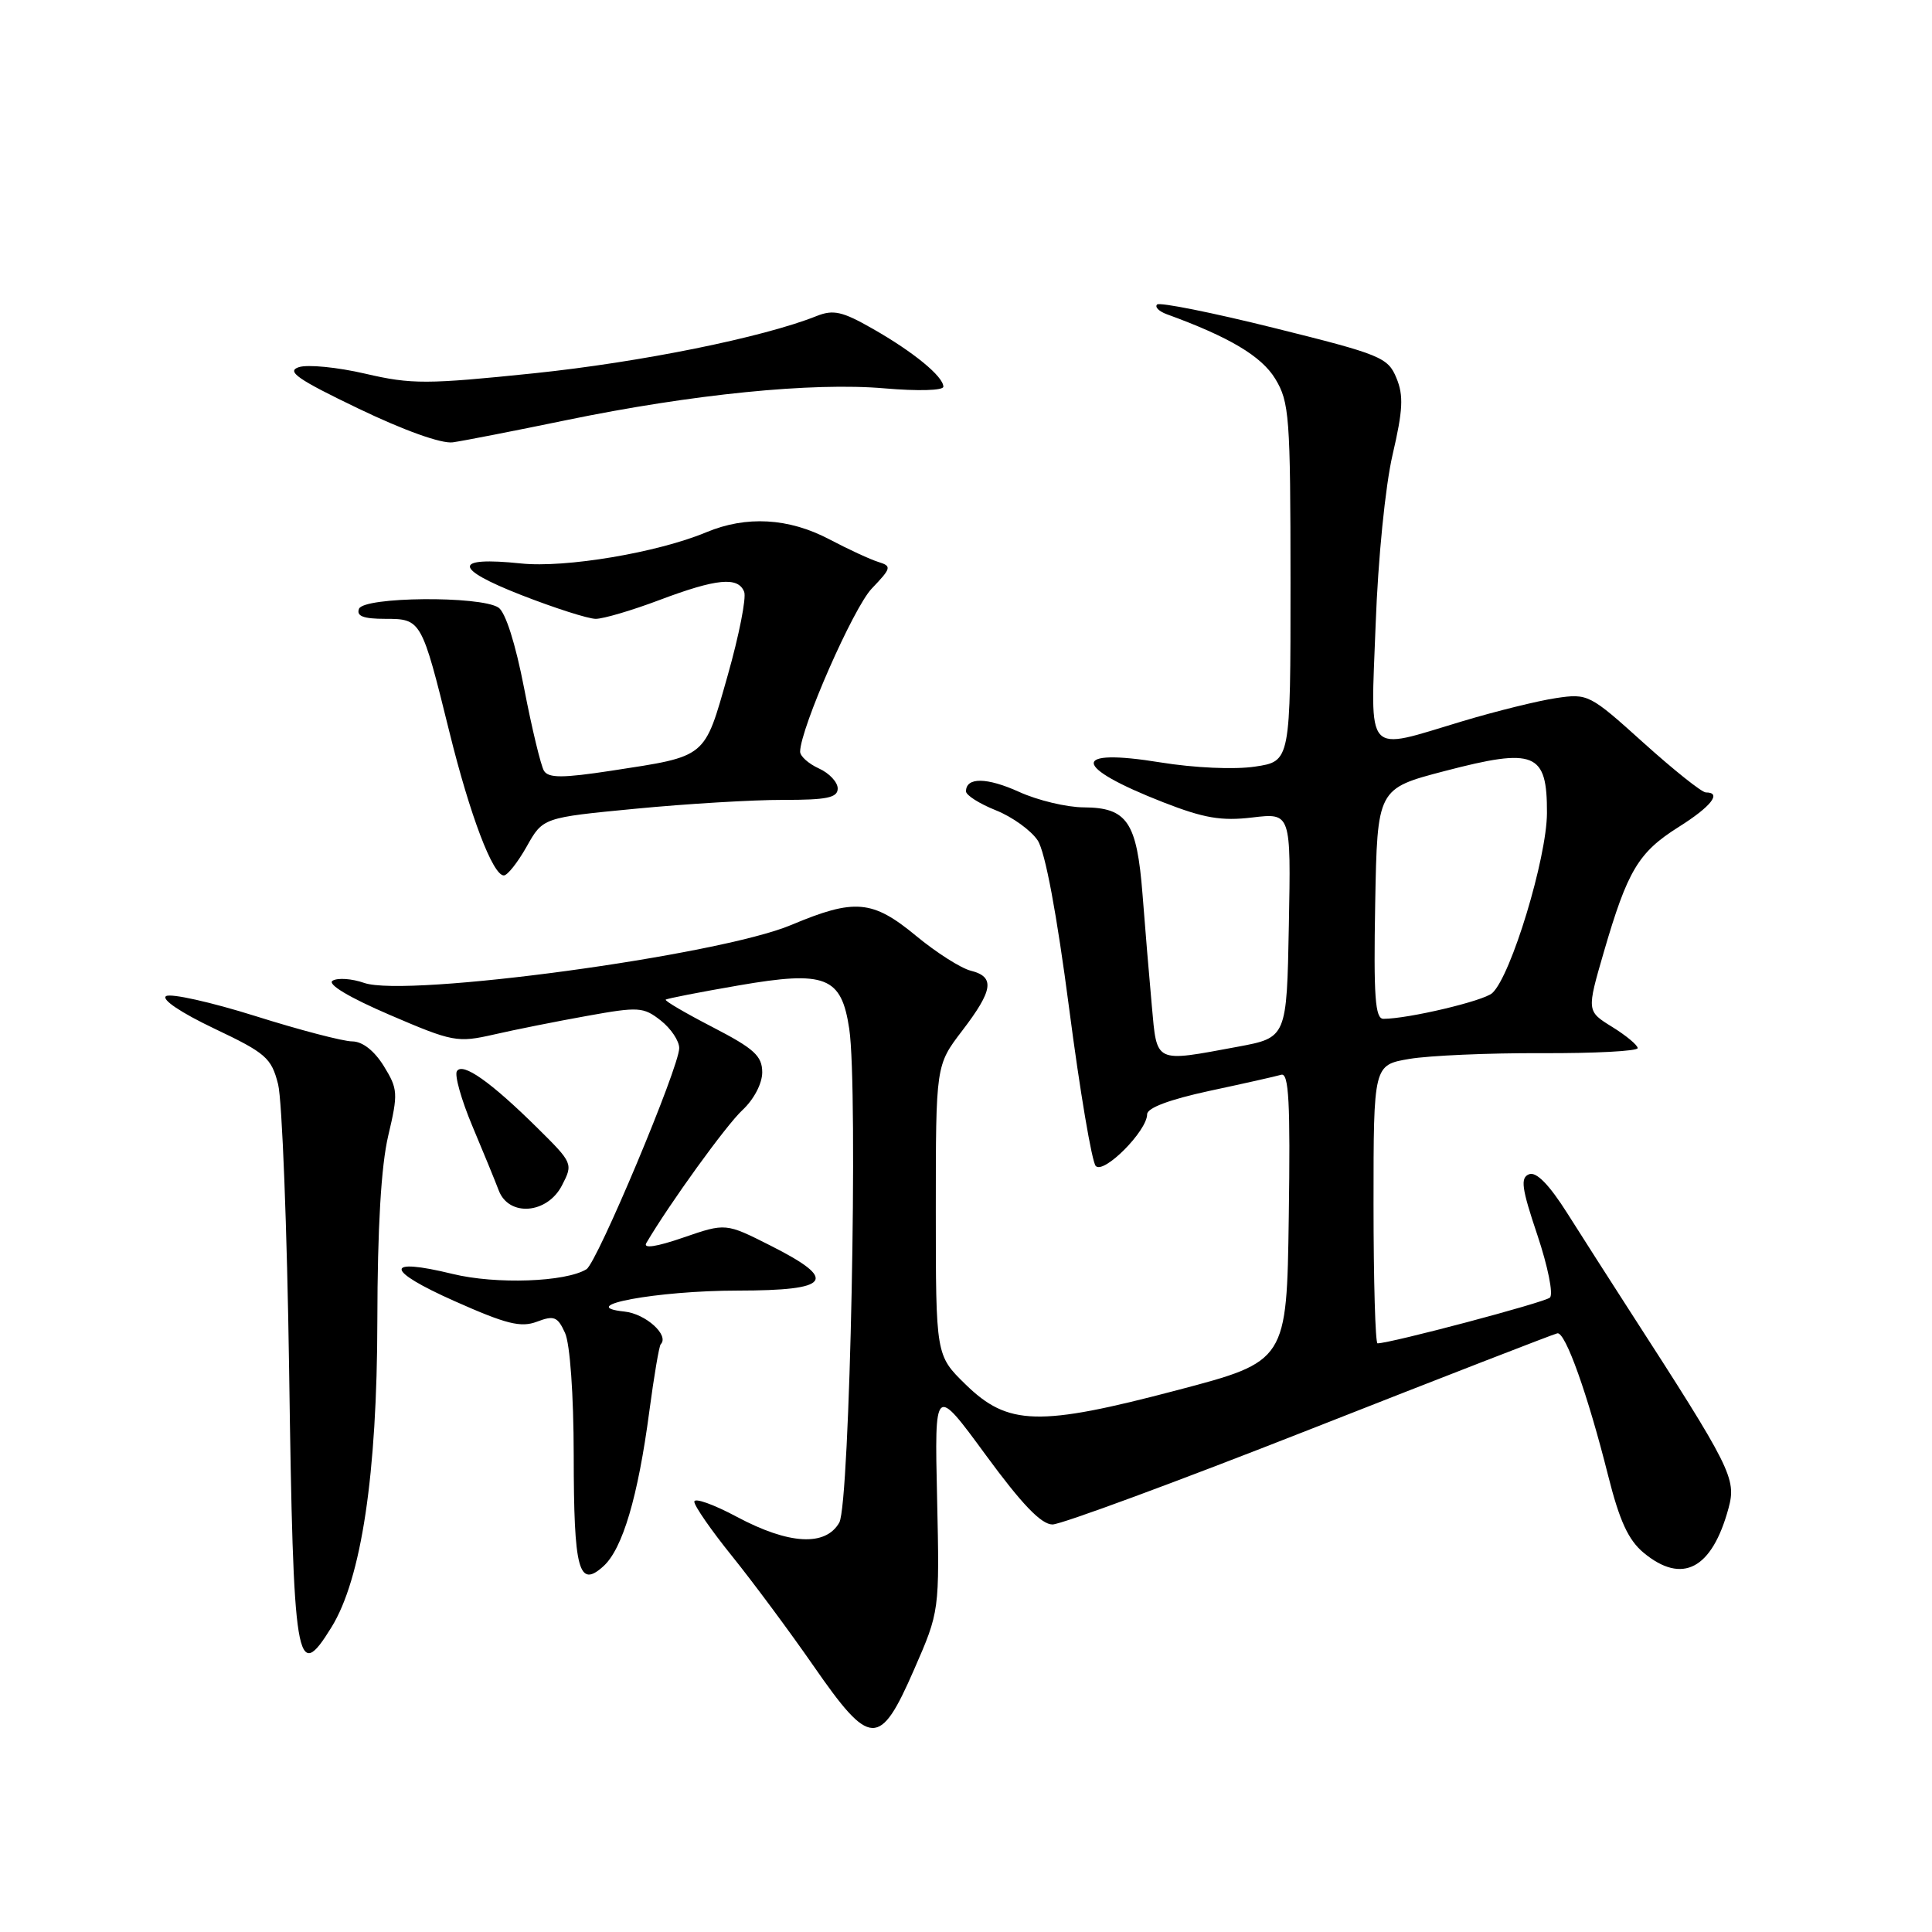 <?xml version="1.0" encoding="UTF-8" standalone="no"?>
<!DOCTYPE svg PUBLIC "-//W3C//DTD SVG 1.1//EN" "http://www.w3.org/Graphics/SVG/1.1/DTD/svg11.dtd" >
<svg xmlns="http://www.w3.org/2000/svg" xmlns:xlink="http://www.w3.org/1999/xlink" version="1.1" viewBox="0 0 256 256">
 <g >
 <path fill="currentColor"
d=" M 121.11 221.25 C 124.50 213.50 124.50 213.50 124.17 198.52 C 123.83 183.54 123.83 183.54 130.60 192.77 C 135.40 199.32 137.97 202.00 139.46 202.00 C 140.61 202.00 155.94 196.34 173.53 189.42 C 191.11 182.50 205.89 176.76 206.36 176.67 C 207.42 176.46 210.38 184.76 213.08 195.50 C 214.59 201.51 215.76 204.06 217.79 205.75 C 222.91 209.99 226.85 207.92 229.04 199.84 C 230.10 195.91 229.44 194.59 215.82 173.50 C 213.34 169.65 209.67 163.92 207.68 160.77 C 205.27 156.96 203.57 155.23 202.62 155.59 C 201.43 156.05 201.61 157.41 203.71 163.65 C 205.10 167.80 205.85 171.51 205.37 171.94 C 204.65 172.59 184.24 178.00 182.53 178.00 C 182.24 178.00 182.00 169.70 182.00 159.56 C 182.00 141.12 182.00 141.12 186.75 140.31 C 189.36 139.87 197.24 139.52 204.25 139.55 C 211.26 139.58 217.00 139.28 217.00 138.88 C 217.00 138.49 215.48 137.22 213.62 136.07 C 210.24 133.98 210.24 133.98 212.52 126.13 C 215.66 115.35 217.09 112.95 222.40 109.60 C 226.73 106.88 228.21 105.00 226.03 105.00 C 225.50 105.00 221.79 102.04 217.78 98.43 C 210.65 92.00 210.41 91.87 206.19 92.50 C 203.82 92.85 198.23 94.23 193.77 95.57 C 180.68 99.49 181.62 100.53 182.28 82.75 C 182.60 74.00 183.56 64.40 184.53 60.23 C 185.90 54.34 186.00 52.41 185.03 50.08 C 183.91 47.36 182.96 46.97 168.88 43.47 C 160.65 41.42 153.65 40.02 153.32 40.35 C 152.99 40.68 153.57 41.26 154.61 41.64 C 162.86 44.64 167.14 47.18 168.97 50.18 C 170.85 53.27 170.99 55.18 171.00 77.19 C 171.00 100.88 171.00 100.88 166.29 101.58 C 163.58 101.99 158.25 101.75 153.75 101.02 C 141.82 99.08 142.02 101.57 154.17 106.32 C 159.53 108.41 161.84 108.81 165.94 108.32 C 171.06 107.71 171.06 107.71 170.78 122.60 C 170.50 137.49 170.50 137.49 164.00 138.70 C 152.89 140.76 153.32 140.97 152.62 133.25 C 152.28 129.54 151.73 122.90 151.39 118.50 C 150.64 108.91 149.36 107.01 143.60 106.98 C 141.34 106.97 137.50 106.05 135.06 104.94 C 130.76 102.99 128.00 102.96 128.00 104.86 C 128.00 105.37 129.78 106.50 131.96 107.37 C 134.14 108.24 136.63 110.04 137.50 111.36 C 138.50 112.88 140.03 121.09 141.67 133.64 C 143.09 144.56 144.68 153.95 145.19 154.50 C 146.26 155.63 152.00 149.85 152.00 147.65 C 152.00 146.80 154.98 145.69 160.25 144.55 C 164.79 143.58 169.07 142.62 169.77 142.41 C 170.78 142.12 170.99 146.08 170.77 161.21 C 170.50 180.38 170.50 180.38 156.00 184.20 C 137.64 189.04 133.56 188.93 127.94 183.44 C 124.00 179.59 124.00 179.59 124.00 160.37 C 124.00 141.15 124.00 141.15 127.50 136.57 C 131.62 131.18 131.86 129.43 128.62 128.62 C 127.32 128.29 124.06 126.22 121.39 124.01 C 115.61 119.23 113.25 119.03 104.85 122.56 C 95.27 126.60 53.90 132.21 48.25 130.24 C 46.62 129.67 44.74 129.54 44.07 129.95 C 43.33 130.41 46.27 132.17 51.62 134.47 C 60.00 138.07 60.60 138.18 65.44 137.08 C 68.22 136.44 73.78 135.33 77.80 134.61 C 84.62 133.38 85.26 133.42 87.55 135.22 C 88.90 136.28 90.00 137.92 90.00 138.88 C 90.00 141.38 79.13 167.30 77.71 168.18 C 74.95 169.88 65.72 170.21 59.96 168.80 C 50.86 166.58 50.98 168.29 60.22 172.40 C 67.09 175.46 69.01 175.94 71.15 175.13 C 73.41 174.27 73.89 174.46 74.87 176.62 C 75.53 178.06 76.01 184.79 76.02 192.80 C 76.03 208.09 76.68 210.51 79.96 207.53 C 82.49 205.24 84.54 198.34 86.04 187.00 C 86.66 182.33 87.34 178.33 87.55 178.12 C 88.72 176.94 85.56 174.08 82.75 173.79 C 75.97 173.07 87.09 171.01 97.75 171.01 C 110.13 171.00 111.14 169.61 102.08 165.04 C 96.16 162.05 96.16 162.05 90.55 163.98 C 86.96 165.22 85.19 165.48 85.64 164.71 C 88.71 159.49 96.25 149.05 98.39 147.08 C 99.90 145.67 101.00 143.57 101.00 142.08 C 100.99 139.92 99.93 138.95 94.46 136.12 C 90.86 134.26 88.05 132.62 88.21 132.46 C 88.37 132.31 92.73 131.46 97.89 130.57 C 109.42 128.58 111.49 129.40 112.53 136.33 C 113.73 144.36 112.62 199.26 111.21 201.75 C 109.39 204.94 104.54 204.67 97.64 200.99 C 94.54 199.33 92.00 198.43 92.00 198.98 C 92.00 199.54 94.26 202.80 97.03 206.23 C 99.79 209.66 104.63 216.18 107.78 220.72 C 115.32 231.60 116.57 231.65 121.11 221.25 Z  M 43.92 215.62 C 47.89 209.20 49.97 195.35 50.00 175.00 C 50.02 162.68 50.50 154.50 51.44 150.50 C 52.77 144.87 52.73 144.30 50.85 141.25 C 49.58 139.21 48.03 138.00 46.67 137.99 C 45.48 137.99 39.70 136.48 33.83 134.63 C 27.97 132.79 22.65 131.60 22.01 131.99 C 21.33 132.41 23.96 134.18 28.37 136.28 C 35.24 139.54 35.96 140.17 36.85 143.67 C 37.38 145.78 38.04 162.80 38.31 181.50 C 38.87 220.87 39.25 223.18 43.92 215.62 Z  M 74.46 157.08 C 75.95 154.20 75.91 154.11 71.23 149.48 C 65.04 143.36 61.29 140.71 60.54 141.94 C 60.21 142.47 61.13 145.74 62.59 149.21 C 64.05 152.67 65.62 156.51 66.09 157.75 C 67.43 161.26 72.51 160.86 74.46 157.08 Z  M 69.79 112.17 C 71.94 108.34 71.94 108.34 84.22 107.16 C 90.97 106.51 99.76 105.98 103.75 105.99 C 109.58 106.00 111.00 105.70 111.00 104.48 C 111.00 103.64 109.88 102.44 108.50 101.82 C 107.12 101.19 106.01 100.19 106.02 99.59 C 106.08 96.46 113.08 80.53 115.51 77.99 C 118.11 75.27 118.18 75.02 116.41 74.47 C 115.36 74.15 112.41 72.79 109.85 71.44 C 104.49 68.63 98.89 68.31 93.58 70.53 C 87.14 73.22 74.92 75.28 69.02 74.66 C 60.01 73.72 60.01 75.30 69.03 78.83 C 73.48 80.57 77.95 82.00 78.94 82.00 C 79.94 82.00 83.75 80.88 87.40 79.50 C 94.97 76.65 97.82 76.38 98.61 78.43 C 98.91 79.21 97.93 84.20 96.42 89.51 C 93.29 100.54 93.74 100.17 81.04 102.12 C 74.55 103.11 72.69 103.11 72.08 102.14 C 71.67 101.46 70.48 96.54 69.45 91.20 C 68.30 85.26 66.98 81.11 66.04 80.50 C 63.61 78.93 48.19 79.07 47.57 80.67 C 47.20 81.64 48.15 82.00 51.05 82.00 C 55.81 82.00 55.87 82.11 59.55 97.00 C 62.28 108.06 65.30 116.00 66.76 116.00 C 67.24 116.00 68.60 114.28 69.79 112.17 Z  M 75.00 55.68 C 91.70 52.23 107.68 50.63 117.21 51.46 C 121.63 51.84 125.00 51.75 125.00 51.24 C 125.00 49.89 121.06 46.65 115.67 43.58 C 111.60 41.25 110.42 40.99 108.17 41.89 C 101.07 44.72 84.90 47.99 70.78 49.46 C 56.56 50.93 54.53 50.94 48.42 49.52 C 44.73 48.66 40.76 48.27 39.60 48.65 C 37.90 49.20 39.42 50.26 47.50 54.14 C 53.51 57.03 58.50 58.82 60.00 58.61 C 61.38 58.42 68.12 57.10 75.00 55.68 Z  M 182.22 119.75 C 182.50 104.50 182.50 104.50 191.42 102.17 C 203.40 99.04 205.01 99.70 204.98 107.73 C 204.96 113.68 200.22 129.31 197.74 131.58 C 196.61 132.63 186.58 135.00 183.31 135.00 C 182.21 135.00 182.00 132.07 182.22 119.75 Z "/>
</g>
</svg>